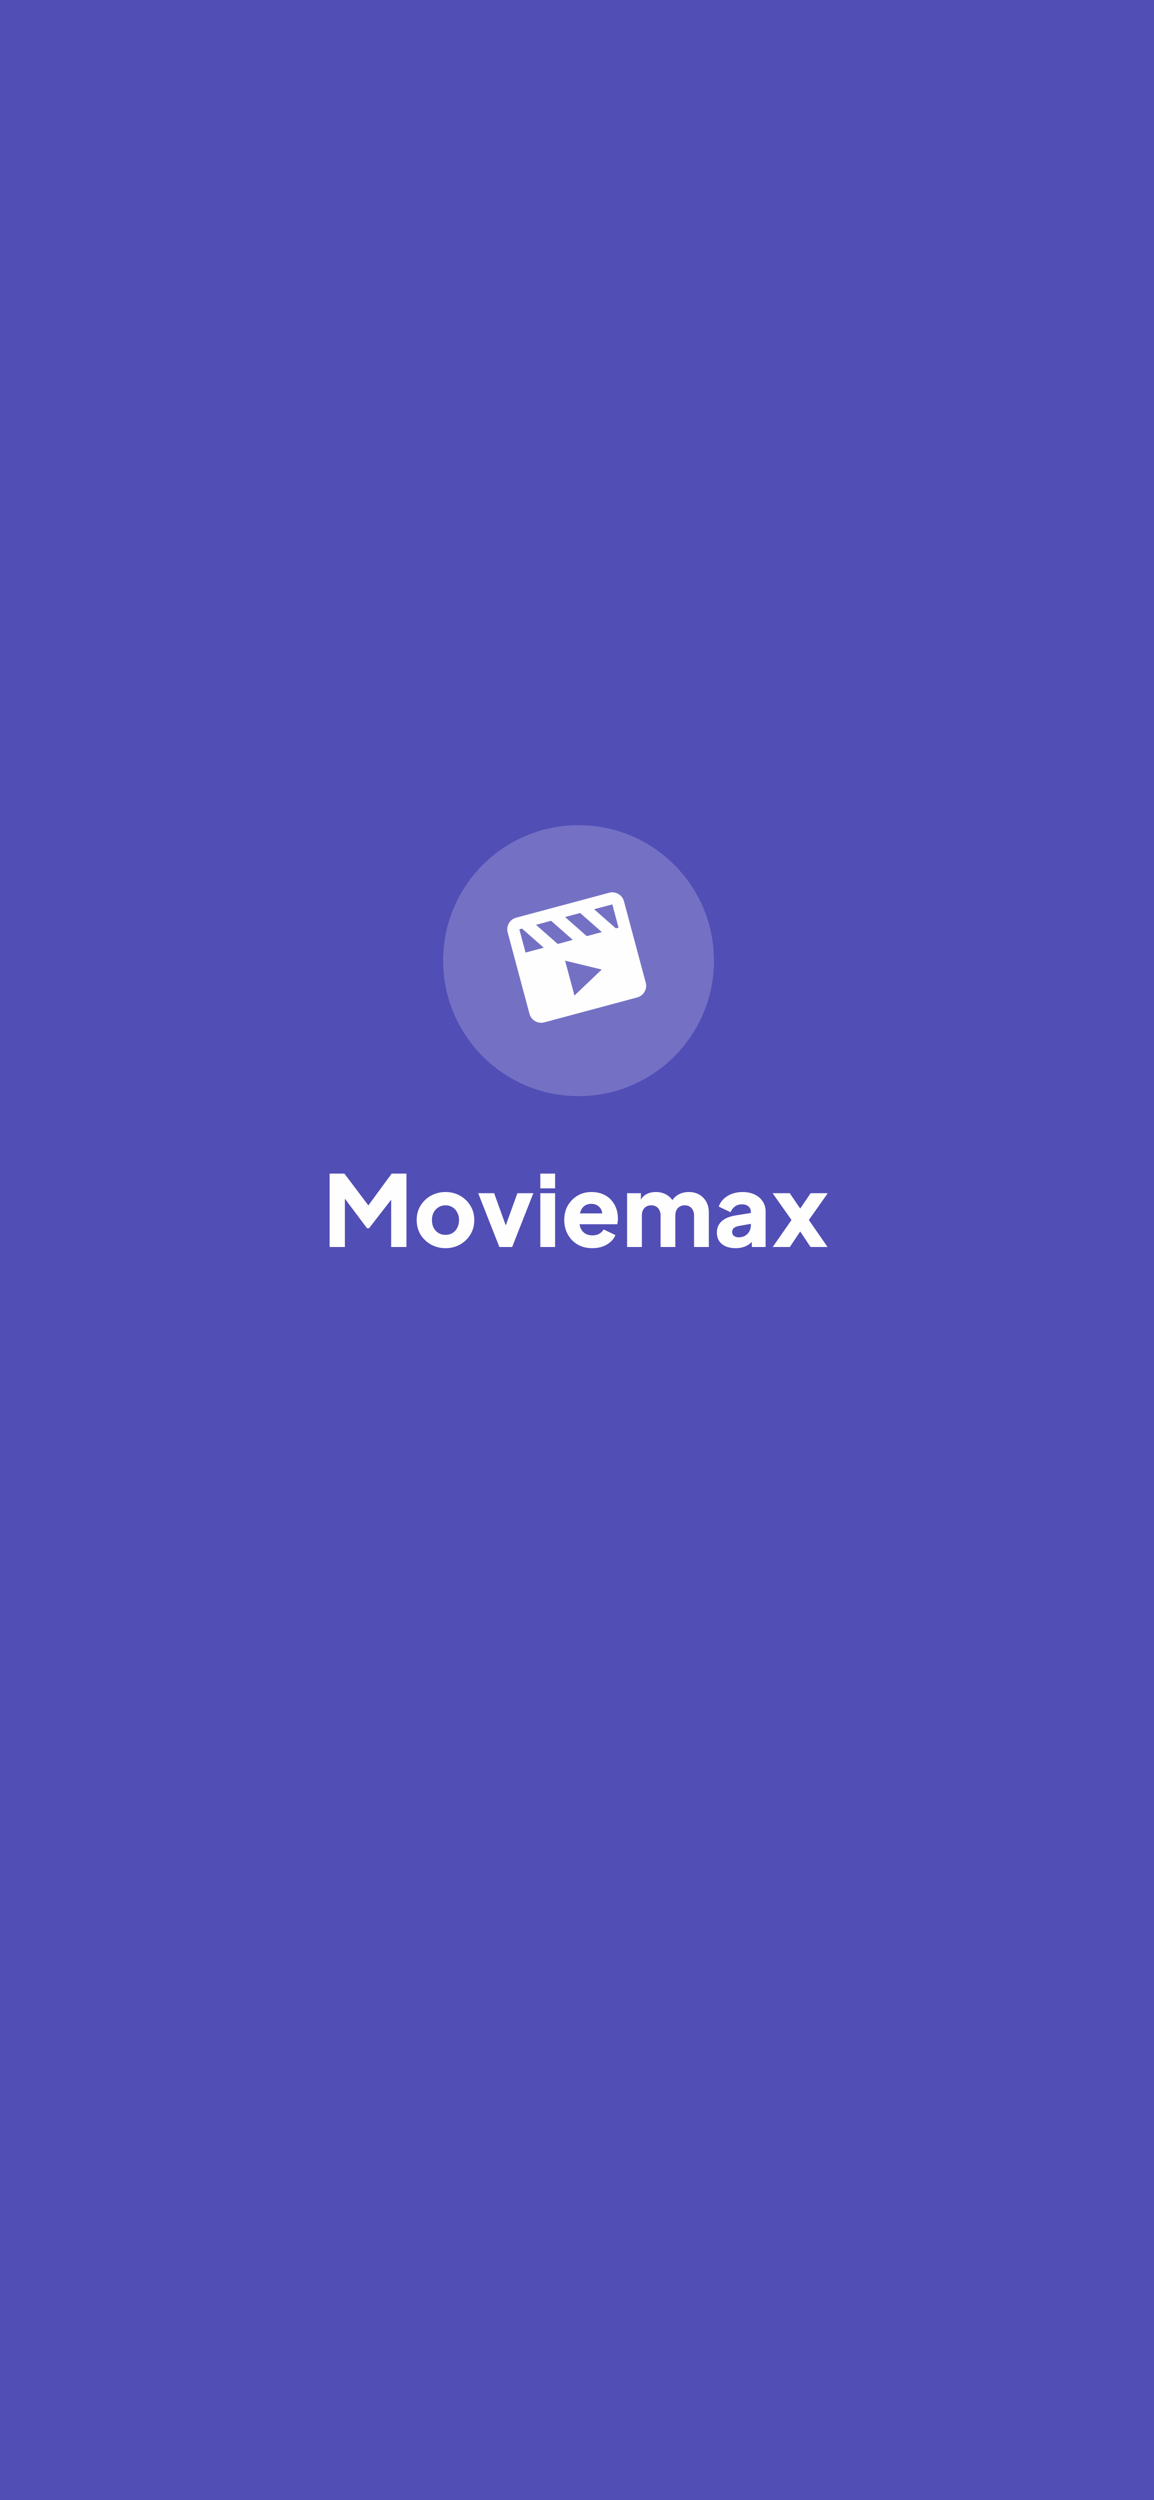 <svg width="375" height="812" viewBox="0 0 375 812" fill="none" xmlns="http://www.w3.org/2000/svg">
<rect width="375" height="812" fill="#514EB6"/>
<circle cx="188" cy="312" r="44" fill="white" fill-opacity="0.2"/>
<g clip-path="url(#clip0_2_2392)">
<path d="M197.963 289.944L167.741 298.042C165.657 298.601 164.417 300.749 164.975 302.833L172.061 329.277C172.619 331.361 174.768 332.601 176.851 332.043L207.074 323.945C209.157 323.387 210.398 321.238 209.839 319.155L202.754 292.71C202.195 290.626 200.047 289.386 197.963 289.944ZM201.002 301.277C201 301.278 201 301.278 201.002 301.277L200.124 301.513L193.062 295.307L198.976 293.722L201.002 301.277ZM195.537 314.889L186.666 323.339L183.629 312.006L195.537 314.889ZM190.679 304.043L183.617 297.837L188.521 296.524L195.583 302.729L190.679 304.043V304.043ZM186.138 305.26L181.235 306.574L174.172 300.368L179.076 299.054L186.138 305.26ZM168.753 301.82L169.631 301.585L176.694 307.791L170.778 309.376L168.753 301.82Z" fill="#FEFEFE"/>
</g>
<path d="M107.112 405V381.16H111.912L120.84 393H118.6L127.272 381.16H132.072V405H127.112V386.632L129.096 387.08L119.912 398.92H119.272L110.408 387.08L112.072 386.632V405H107.112ZM144.78 405.384C143.052 405.384 141.473 404.989 140.043 404.2C138.635 403.411 137.505 402.333 136.651 400.968C135.819 399.581 135.403 398.013 135.403 396.264C135.403 394.493 135.819 392.925 136.651 391.56C137.505 390.195 138.635 389.117 140.043 388.328C141.473 387.539 143.052 387.144 144.78 387.144C146.508 387.144 148.076 387.539 149.484 388.328C150.892 389.117 152.012 390.195 152.844 391.56C153.697 392.925 154.124 394.493 154.124 396.264C154.124 398.013 153.697 399.581 152.844 400.968C152.012 402.333 150.892 403.411 149.484 404.2C148.076 404.989 146.508 405.384 144.78 405.384ZM144.78 401.064C145.654 401.064 146.412 400.861 147.052 400.456C147.713 400.051 148.225 399.485 148.588 398.76C148.972 398.035 149.164 397.203 149.164 396.264C149.164 395.325 148.972 394.504 148.588 393.8C148.225 393.075 147.713 392.509 147.052 392.104C146.412 391.677 145.654 391.464 144.78 391.464C143.905 391.464 143.137 391.677 142.476 392.104C141.814 392.509 141.292 393.075 140.908 393.8C140.545 394.504 140.364 395.325 140.364 396.264C140.364 397.203 140.545 398.035 140.908 398.76C141.292 399.485 141.814 400.051 142.476 400.456C143.137 400.861 143.905 401.064 144.78 401.064ZM162.271 405L155.391 387.528H160.575L165.343 400.744H163.359L168.127 387.528H173.311L166.431 405H162.271ZM175.584 405V387.528H180.384V405H175.584ZM175.584 385.96V381.16H180.384V385.96H175.584ZM192.472 405.384C190.616 405.384 189.006 404.979 187.64 404.168C186.275 403.336 185.219 402.227 184.472 400.84C183.726 399.453 183.352 397.917 183.352 396.232C183.352 394.483 183.736 392.925 184.504 391.56C185.294 390.195 186.35 389.117 187.672 388.328C188.995 387.539 190.488 387.144 192.152 387.144C193.539 387.144 194.766 387.368 195.832 387.816C196.899 388.243 197.795 388.851 198.52 389.64C199.267 390.429 199.832 391.347 200.216 392.392C200.6 393.416 200.792 394.536 200.792 395.752C200.792 396.093 200.771 396.435 200.728 396.776C200.707 397.096 200.654 397.373 200.568 397.608H187.48V394.088H197.848L195.576 395.752C195.79 394.835 195.779 394.024 195.544 393.32C195.31 392.595 194.894 392.029 194.296 391.624C193.72 391.197 193.006 390.984 192.152 390.984C191.32 390.984 190.606 391.187 190.008 391.592C189.411 391.997 188.963 392.595 188.664 393.384C188.366 394.173 188.248 395.133 188.312 396.264C188.227 397.245 188.344 398.109 188.664 398.856C188.984 399.603 189.475 400.189 190.136 400.616C190.798 401.021 191.598 401.224 192.536 401.224C193.39 401.224 194.115 401.053 194.712 400.712C195.331 400.371 195.811 399.901 196.152 399.304L199.992 401.128C199.651 401.981 199.107 402.728 198.36 403.368C197.635 404.008 196.771 404.509 195.768 404.872C194.766 405.213 193.667 405.384 192.472 405.384ZM203.779 405V387.528H208.259V391.784L207.779 391.08C208.035 389.736 208.653 388.744 209.635 388.104C210.616 387.464 211.789 387.144 213.155 387.144C214.605 387.144 215.875 387.517 216.963 388.264C218.072 388.989 218.765 389.971 219.043 391.208L217.667 391.336C218.243 389.907 219.064 388.851 220.131 388.168C221.197 387.485 222.445 387.144 223.875 387.144C225.133 387.144 226.243 387.421 227.203 387.976C228.184 388.531 228.952 389.309 229.507 390.312C230.061 391.293 230.339 392.445 230.339 393.768V405H225.539V394.792C225.539 394.109 225.411 393.523 225.155 393.032C224.92 392.541 224.579 392.157 224.131 391.88C223.683 391.603 223.139 391.464 222.499 391.464C221.88 391.464 221.336 391.603 220.867 391.88C220.419 392.157 220.067 392.541 219.811 393.032C219.576 393.523 219.459 394.109 219.459 394.792V405H214.659V394.792C214.659 394.109 214.531 393.523 214.275 393.032C214.04 392.541 213.699 392.157 213.251 391.88C212.803 391.603 212.259 391.464 211.619 391.464C211 391.464 210.456 391.603 209.987 391.88C209.539 392.157 209.187 392.541 208.931 393.032C208.696 393.523 208.579 394.109 208.579 394.792V405H203.779ZM239.065 405.384C237.807 405.384 236.719 405.181 235.801 404.776C234.884 404.371 234.18 403.795 233.689 403.048C233.199 402.28 232.953 401.373 232.953 400.328C232.953 399.347 233.177 398.483 233.625 397.736C234.073 396.968 234.756 396.328 235.673 395.816C236.612 395.304 237.775 394.941 239.161 394.728L244.505 393.864V397.384L240.025 398.184C239.343 398.312 238.82 398.536 238.457 398.856C238.095 399.155 237.913 399.592 237.913 400.168C237.913 400.701 238.116 401.117 238.521 401.416C238.927 401.715 239.428 401.864 240.025 401.864C240.815 401.864 241.508 401.693 242.105 401.352C242.703 401.011 243.161 400.552 243.481 399.976C243.823 399.379 243.993 398.728 243.993 398.024V393.48C243.993 392.819 243.727 392.264 243.193 391.816C242.681 391.368 241.977 391.144 241.081 391.144C240.228 391.144 239.471 391.379 238.809 391.848C238.169 392.317 237.7 392.936 237.401 393.704L233.561 391.88C233.903 390.899 234.447 390.056 235.193 389.352C235.94 388.648 236.836 388.104 237.881 387.72C238.927 387.336 240.068 387.144 241.305 387.144C242.777 387.144 244.079 387.411 245.209 387.944C246.34 388.477 247.215 389.224 247.833 390.184C248.473 391.123 248.793 392.221 248.793 393.48V405H244.313V402.184L245.401 401.992C244.889 402.76 244.324 403.4 243.705 403.912C243.087 404.403 242.393 404.765 241.625 405C240.857 405.256 240.004 405.384 239.065 405.384ZM251.098 405L257.21 396.232L251.066 387.528H256.634L261.242 394.312H258.81L263.418 387.528H268.986L262.842 396.232L268.922 405H263.386L258.874 398.216H261.178L256.666 405H251.098Z" fill="#FEFEFE"/>
<defs>
<clipPath id="clip0_2_2392">
<rect width="46.933" height="46.933" fill="white" transform="translate(158.666 294.4) rotate(-15)"/>
</clipPath>
</defs>
</svg>
